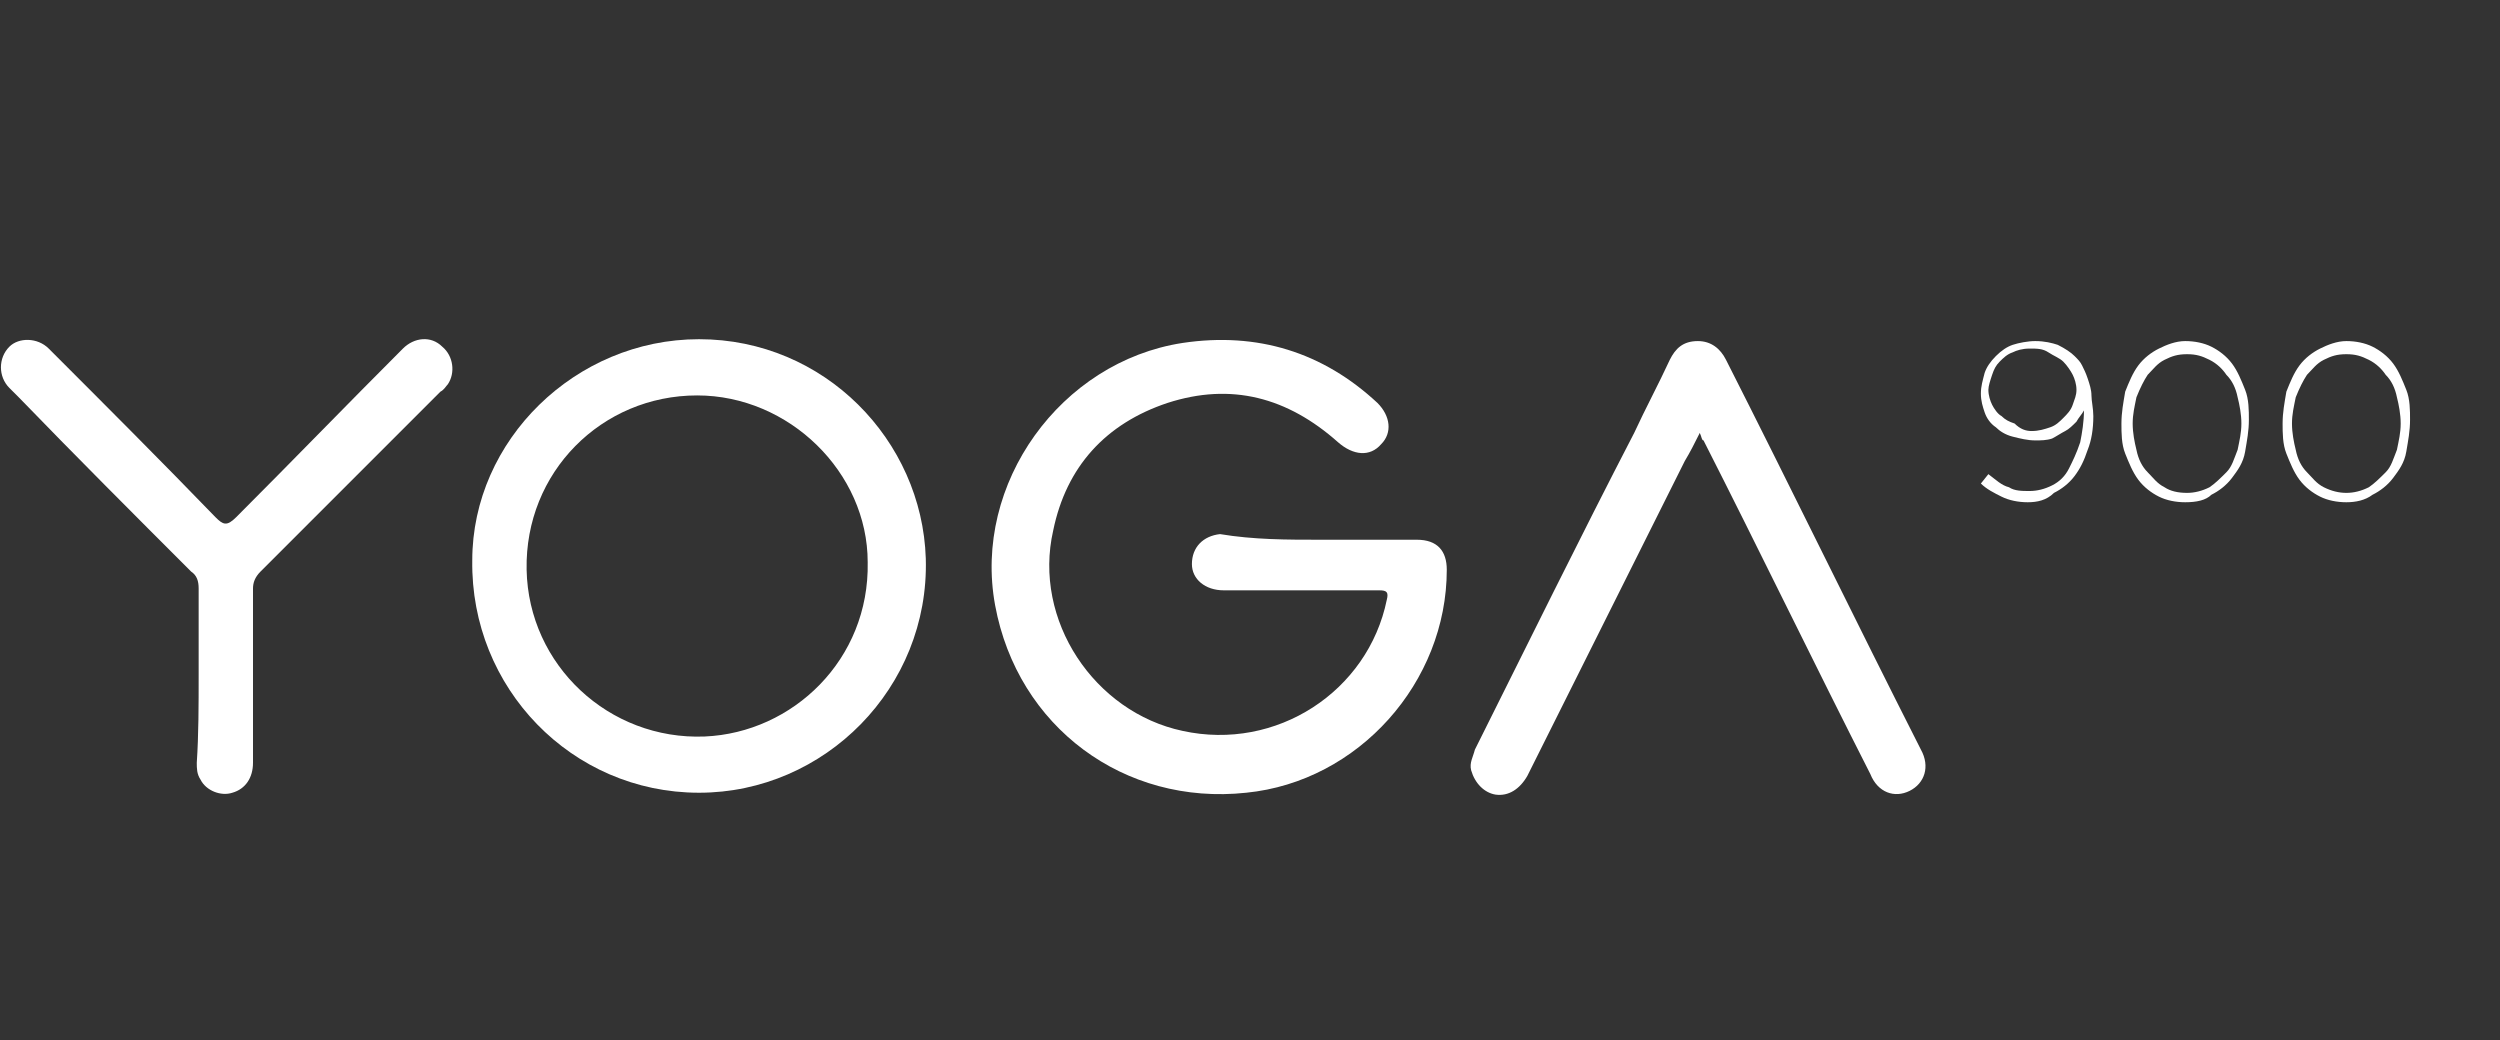 <?xml version="1.0" encoding="utf-8"?>
<!-- Generator: Adobe Illustrator 20.0.0, SVG Export Plug-In . SVG Version: 6.00 Build 0)  -->
<svg version="1.1" id="Capa_1" xmlns="http://www.w3.org/2000/svg" xmlns:xlink="http://www.w3.org/1999/xlink" x="0px" y="0px"
	 viewBox="0 0 133.4 55.5" style="enable-background:new 0 0 133.4 55.5;" xml:space="preserve">
<rect x="0" y="0" width="133.4" height="55.5" fill="#333333" stroke="none"/>
<style type="text/css">
	.st0{fill:#FFFFFF;}
</style>
<g>
	<path class="st0" d="M70.4,28.8c1.7,0,3.4,0,5.2,0c1.1,0,1.6,0.6,1.6,1.6c0,6-4.7,11.3-10.7,11.9c-6.5,0.7-12.2-3.5-13.4-10
		s3.5-13,10-14c4-0.6,7.5,0.5,10.4,3.2c0.7,0.7,0.8,1.6,0.2,2.2c-0.6,0.7-1.5,0.6-2.3-0.1c-2.7-2.4-5.7-3.2-9.1-2.1
		c-3.3,1.1-5.4,3.4-6.1,6.8c-1.1,4.8,2.2,9.7,6.9,10.7c5,1.1,9.9-2.1,10.9-7c0.1-0.4,0-0.5-0.4-0.5c-2.8,0-5.6,0-8.3,0
		c-1,0-1.7-0.6-1.7-1.4c0-0.9,0.6-1.5,1.5-1.6C66.9,28.8,68.7,28.8,70.4,28.8z"/>
	<path class="st0" d="M37.3,18.1c6.7,0,11.9,5.4,12.1,11.7c0.2,6.9-5.4,12.5-12.1,12.5c-6.8,0-12.2-5.6-12.1-12.4
		C25.2,23.5,30.7,18.1,37.3,18.1z M37.2,21.1c-5.1,0-9.2,4.1-9.1,9.3c0.1,5.1,4.4,9.1,9.5,8.9c4.7-0.2,8.8-4.1,8.7-9.3
		C46.3,25.2,42.1,21.1,37.2,21.1z"/>
	<path class="st0" d="M90.7,23.1c-0.3,0.6-0.5,1-0.8,1.5c-2.8,5.6-5.6,11.2-8.4,16.8c-0.4,0.7-1,1.1-1.7,1c-0.6-0.1-1.1-0.6-1.3-1.3
		c-0.1-0.4,0.1-0.7,0.2-1.1c2.8-5.6,5.6-11.3,8.5-16.9c0.6-1.3,1.3-2.6,1.9-3.9c0.3-0.6,0.7-1,1.5-1c0.7,0,1.2,0.4,1.5,1
		c3.5,6.9,6.9,13.9,10.4,20.8c0.5,0.9,0.2,1.8-0.6,2.2c-0.8,0.4-1.7,0.1-2.1-0.9c-3-5.9-5.9-11.9-8.9-17.8
		C90.8,23.5,90.8,23.3,90.7,23.1z"/>
	<path class="st0" d="M10.6,36c0-1.5,0-3.1,0-4.6c0-0.4-0.1-0.7-0.4-0.9C7.1,27.4,4,24.3,1,21.2c-0.2-0.2-0.3-0.3-0.5-0.5
		c-0.6-0.6-0.6-1.6,0-2.2C1,18,2,18,2.6,18.6c3,3,6,6,8.9,9c0.4,0.4,0.6,0.5,1.1,0c3-3,5.9-6,8.9-9c0.6-0.6,1.5-0.7,2.1-0.1
		c0.6,0.5,0.7,1.4,0.3,2c-0.1,0.1-0.2,0.3-0.4,0.4c-3.2,3.2-6.4,6.4-9.6,9.6c-0.3,0.3-0.4,0.6-0.4,0.9c0,3.1,0,6.2,0,9.3
		c0,0.8-0.4,1.4-1.1,1.6c-0.6,0.2-1.4-0.1-1.7-0.7c-0.2-0.3-0.2-0.6-0.2-0.9C10.6,39.2,10.6,37.6,10.6,36z"/>
</g>
<g>
	<path class="st0" d="M108.2,26.8c-0.5,0-1-0.1-1.4-0.3c-0.4-0.2-0.8-0.4-1.1-0.7l0.4-0.5c0.4,0.3,0.7,0.6,1.1,0.7
		c0.3,0.2,0.7,0.2,1.1,0.2c0.4,0,0.8-0.1,1.2-0.3c0.4-0.2,0.7-0.5,0.9-0.9c0.2-0.4,0.4-0.8,0.6-1.4c0.1-0.5,0.2-1.1,0.2-1.7
		c-0.1,0.2-0.3,0.4-0.4,0.6c-0.2,0.2-0.4,0.4-0.6,0.5c-0.2,0.1-0.5,0.3-0.7,0.4c-0.3,0.1-0.6,0.1-0.9,0.1c-0.4,0-0.8-0.1-1.2-0.2
		c-0.4-0.1-0.7-0.3-0.9-0.5c-0.3-0.2-0.5-0.5-0.6-0.8c-0.1-0.3-0.2-0.6-0.2-1v0c0-0.4,0.1-0.7,0.2-1.1c0.1-0.3,0.3-0.6,0.6-0.9
		c0.3-0.3,0.6-0.5,0.9-0.6s0.8-0.2,1.2-0.2c0.5,0,0.9,0.1,1.2,0.2c0.4,0.2,0.7,0.4,0.9,0.6c0.2,0.2,0.3,0.3,0.4,0.5
		c0.1,0.2,0.2,0.4,0.3,0.7c0.1,0.3,0.2,0.6,0.2,0.9s0.1,0.7,0.1,1.1v0c0,0.7-0.1,1.3-0.3,1.8c-0.2,0.6-0.4,1-0.7,1.4
		c-0.3,0.4-0.7,0.7-1.1,0.9C109.2,26.7,108.7,26.8,108.2,26.8z M108.4,23c0.4,0,0.7-0.1,1-0.2s0.5-0.3,0.7-0.5
		c0.2-0.2,0.4-0.4,0.5-0.7c0.1-0.3,0.2-0.5,0.2-0.8v0c0-0.3-0.1-0.6-0.2-0.8s-0.3-0.5-0.5-0.7c-0.2-0.2-0.5-0.3-0.8-0.5
		s-0.6-0.2-1-0.2s-0.7,0.1-0.9,0.2c-0.3,0.1-0.5,0.3-0.7,0.5c-0.2,0.2-0.3,0.4-0.4,0.7c-0.1,0.3-0.2,0.6-0.2,0.8v0
		c0,0.3,0.1,0.6,0.2,0.8c0.1,0.2,0.3,0.5,0.5,0.6c0.2,0.2,0.4,0.3,0.7,0.4C107.8,22.9,108.1,23,108.4,23z"/>
	<path class="st0" d="M116.6,26.8c-0.5,0-1-0.1-1.4-0.3s-0.8-0.5-1.1-0.9s-0.5-0.9-0.7-1.4c-0.2-0.5-0.2-1.1-0.2-1.6v0
		c0-0.6,0.1-1.1,0.2-1.7c0.2-0.5,0.4-1,0.7-1.4c0.3-0.4,0.7-0.7,1.1-0.9c0.4-0.2,0.9-0.4,1.4-0.4c0.5,0,1,0.1,1.4,0.3
		s0.8,0.5,1.1,0.9c0.3,0.4,0.5,0.9,0.7,1.4s0.2,1.1,0.2,1.6v0c0,0.6-0.1,1.1-0.2,1.7s-0.4,1-0.7,1.4s-0.7,0.7-1.1,0.9
		C117.7,26.7,117.2,26.8,116.6,26.8z M116.7,26.3c0.4,0,0.8-0.1,1.2-0.3c0.3-0.2,0.6-0.5,0.9-0.8s0.4-0.7,0.6-1.2
		c0.1-0.5,0.2-0.9,0.2-1.4v0c0-0.5-0.1-1-0.2-1.4c-0.1-0.5-0.3-0.9-0.6-1.2c-0.2-0.3-0.5-0.6-0.9-0.8c-0.4-0.2-0.7-0.3-1.2-0.3
		s-0.8,0.1-1.2,0.3s-0.6,0.5-0.9,0.8c-0.2,0.3-0.4,0.7-0.6,1.2c-0.1,0.5-0.2,0.9-0.2,1.4v0c0,0.5,0.1,1,0.2,1.4
		c0.1,0.5,0.3,0.9,0.6,1.2s0.5,0.6,0.9,0.8C115.8,26.2,116.2,26.3,116.7,26.3z"/>
	<path class="st0" d="M125.2,26.8c-0.5,0-1-0.1-1.4-0.3s-0.8-0.5-1.1-0.9s-0.5-0.9-0.7-1.4c-0.2-0.5-0.2-1.1-0.2-1.6v0
		c0-0.6,0.1-1.1,0.2-1.7c0.2-0.5,0.4-1,0.7-1.4c0.3-0.4,0.7-0.7,1.1-0.9c0.4-0.2,0.9-0.4,1.4-0.4c0.5,0,1,0.1,1.4,0.3
		s0.8,0.5,1.1,0.9c0.3,0.4,0.5,0.9,0.7,1.4s0.2,1.1,0.2,1.6v0c0,0.6-0.1,1.1-0.2,1.7s-0.4,1-0.7,1.4s-0.7,0.7-1.1,0.9
		C126.2,26.7,125.7,26.8,125.2,26.8z M125.2,26.3c0.4,0,0.8-0.1,1.2-0.3c0.3-0.2,0.6-0.5,0.9-0.8s0.4-0.7,0.6-1.2
		c0.1-0.5,0.2-0.9,0.2-1.4v0c0-0.5-0.1-1-0.2-1.4c-0.1-0.5-0.3-0.9-0.6-1.2c-0.2-0.3-0.5-0.6-0.9-0.8c-0.4-0.2-0.7-0.3-1.2-0.3
		s-0.8,0.1-1.2,0.3s-0.6,0.5-0.9,0.8c-0.2,0.3-0.4,0.7-0.6,1.2c-0.1,0.5-0.2,0.9-0.2,1.4v0c0,0.5,0.1,1,0.2,1.4
		c0.1,0.5,0.3,0.9,0.6,1.2s0.5,0.6,0.9,0.8C124.4,26.2,124.8,26.3,125.2,26.3z"/>
</g>
</svg>

